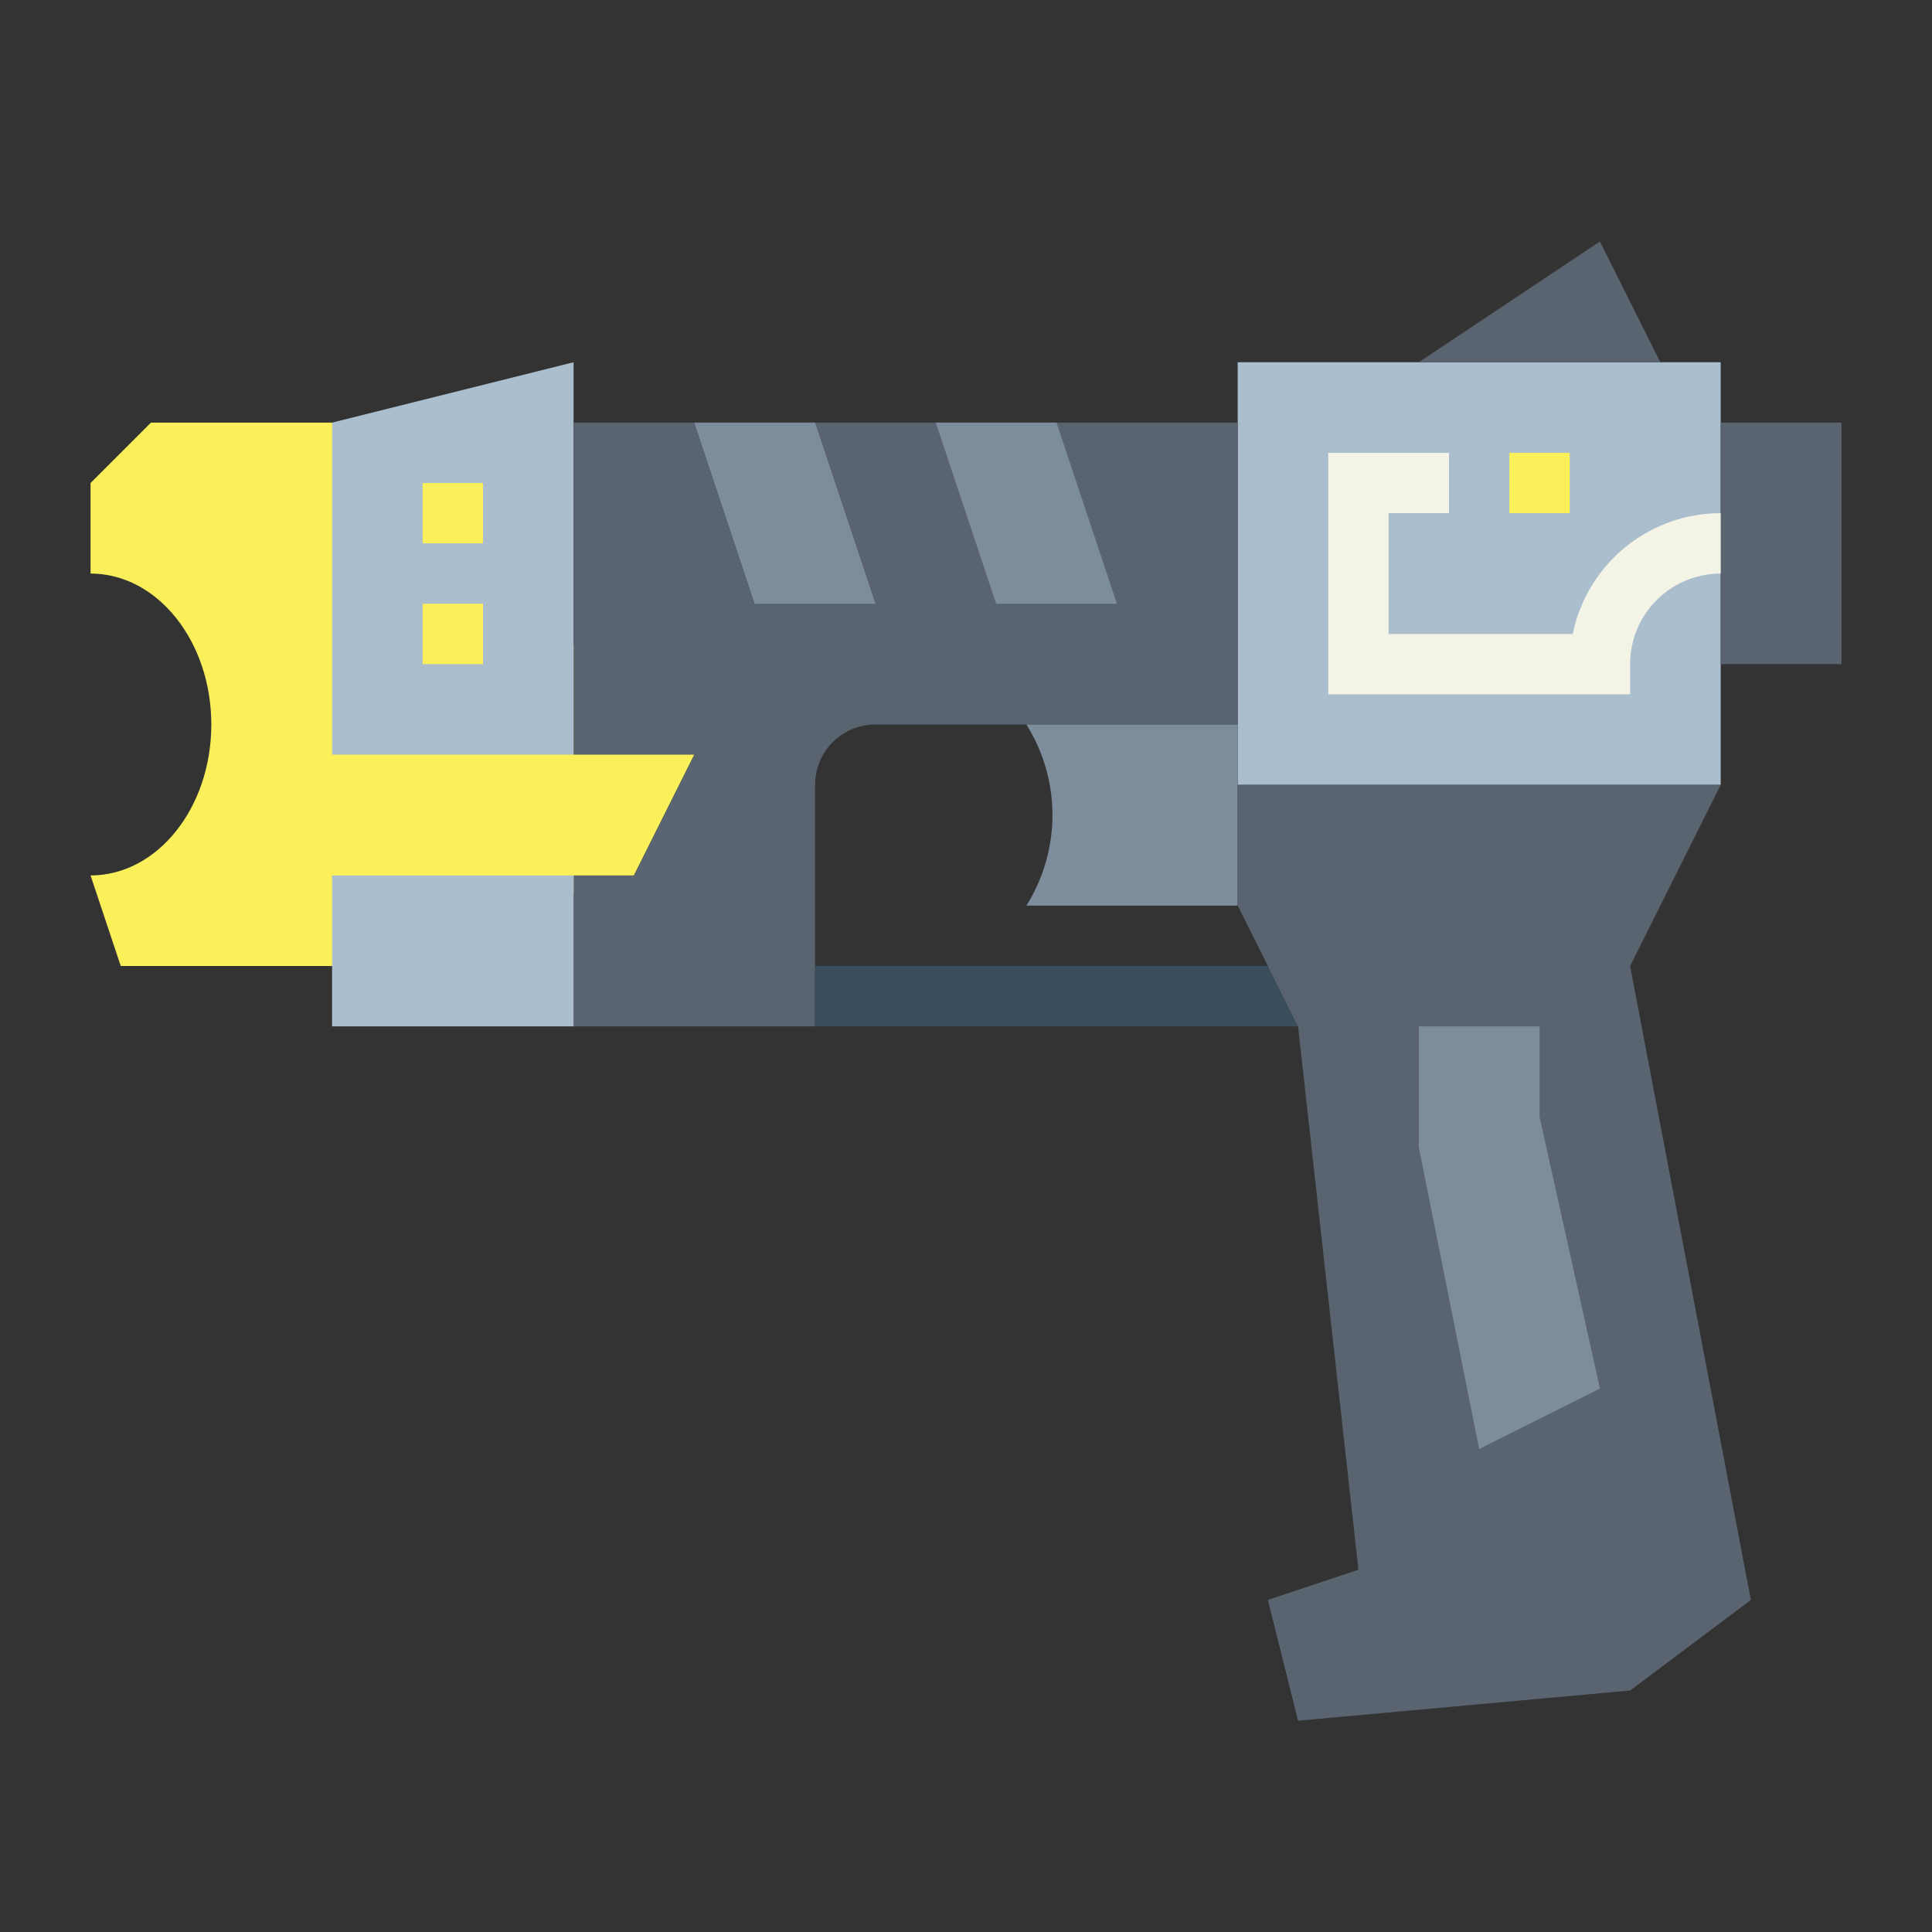 <svg height="512" viewBox="0 0 64 64" width="512" xmlns="http://www.w3.org/2000/svg"><rect x="0" y="0" width="64" height="64" fill="#333333" stroke="none"/><g id="flat"><path d="m11 14h-6l-2 2v3c2.209 0 4 2.239 4 5s-1.791 5-4 5l1 3h7l10-3 2-4z" fill="#fcf05a"/><path d="m19 25h-8v-11l8-2z" fill="#aabece"/><path d="m41 12h16v14h-16z" fill="#aabece"/><g fill="#5a6470"><path d="m47 12 6-4 2 4z"/><path d="m57 14h4v8h-4z"/><path d="m19 14v11h4l-2 4h-2v5h8v-8a2 2 0 0 1 2-2h12v-10z"/></g><path d="m34 24a5.644 5.644 0 0 1 0 6h7v-6z" fill="#7d8d9c"/><path d="m27 32h17.684v2h-17.684z" fill="#394d5c"/><path d="m54 32 3-6h-16v4l2 4 2 18-3 1 1 4 11-1 4-3z" fill="#5a6470"/><path d="m54 23h-10v-8h4v2h-2v4h6.1a5.008 5.008 0 0 1 4.9-4v2a3 3 0 0 0 -3 3z" fill="#f4f4e6"/><path d="m50 15h2v2h-2z" fill="#fcf05a"/><path d="m53 46-2-9v-3h-4v4l2 10z" fill="#7d8d9c"/><path d="m11 29h8v5h-8z" fill="#aabece"/><path d="m14 16h2v2h-2z" fill="#fcf05a"/><path d="m14 20h2v2h-2z" fill="#fcf05a"/><path d="m29 20h-4l-2-6h4z" fill="#7d8d9c"/><path d="m37 20h-4l-2-6h4z" fill="#7d8d9c"/></g></svg>